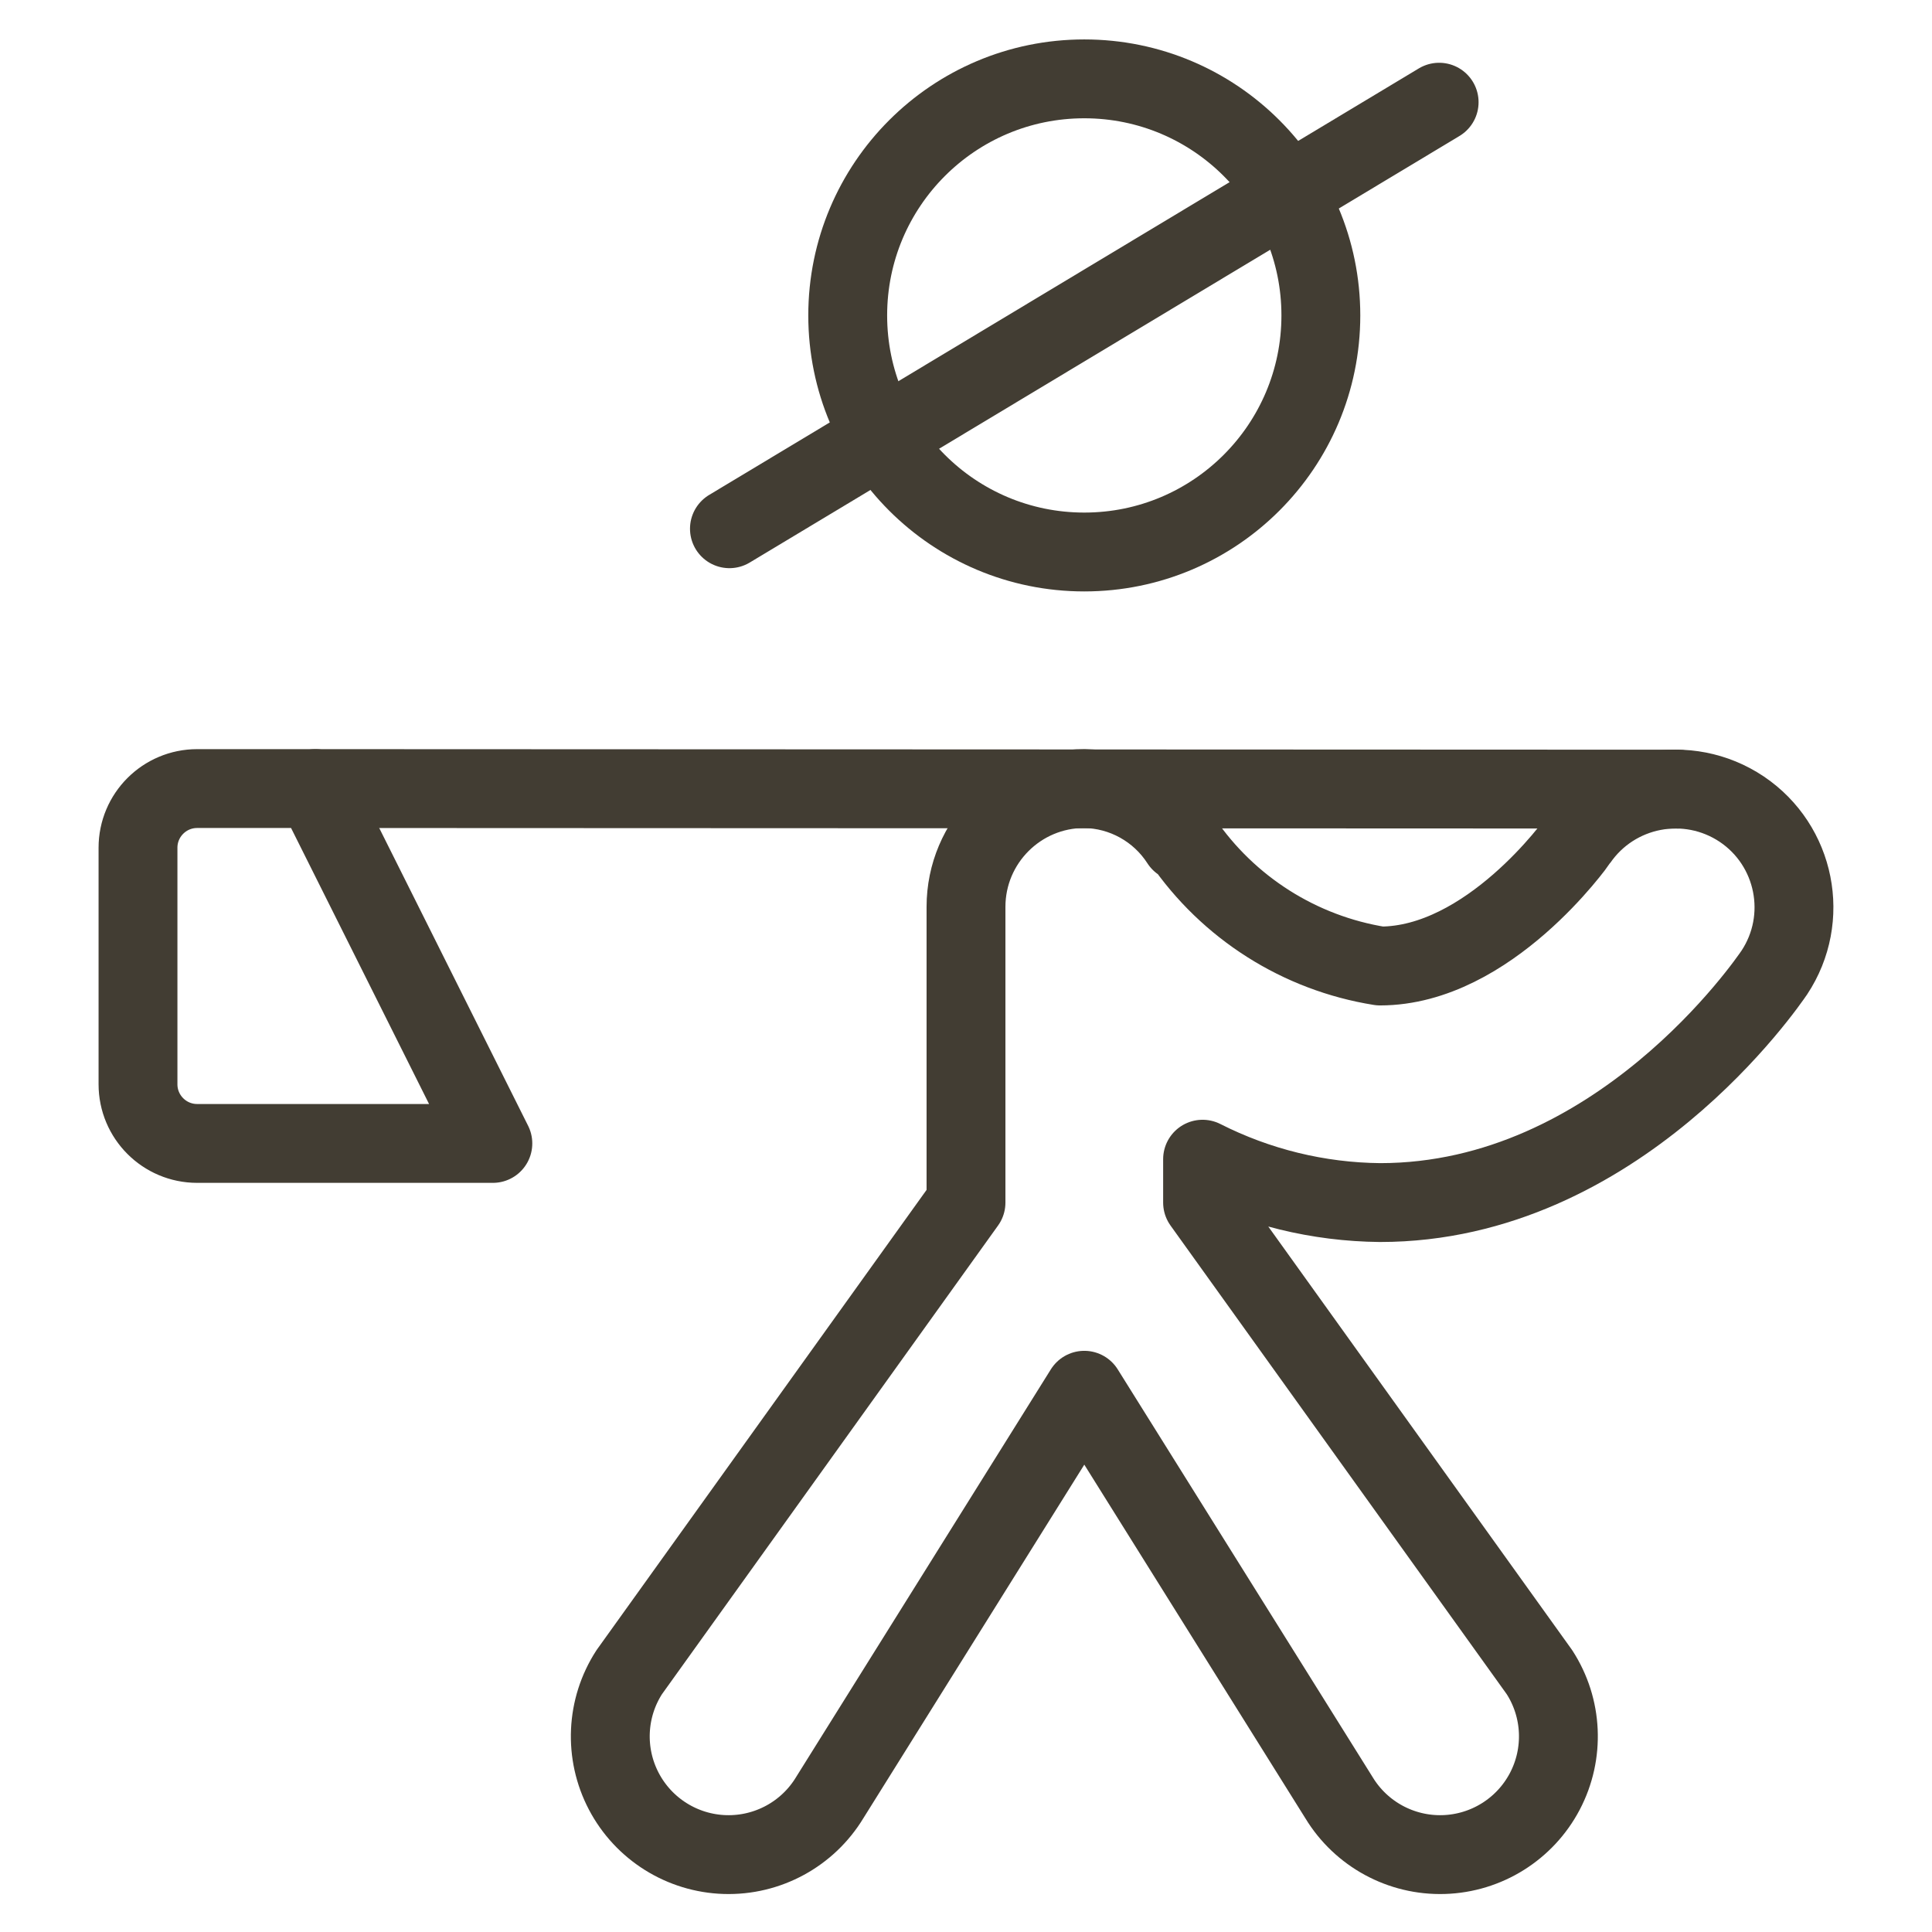 <svg width="49" height="49" viewBox="0 0 49 49" fill="none" xmlns="http://www.w3.org/2000/svg">
<path fill-rule="evenodd" clip-rule="evenodd" d="M27.5 14C30.814 14 33.5 11.314 33.5 8C33.5 4.686 30.814 2 27.5 2C24.186 2 21.5 4.686 21.5 8C21.5 11.314 24.186 14 27.5 14Z" stroke="#423D33" stroke-width="2" stroke-linecap="round" stroke-linejoin="round"/>
<path d="M18.5 13.41L36.5 2.592" stroke="#423D33" stroke-width="2" stroke-linecap="round" stroke-linejoin="round"/>
<path fill-rule="evenodd" clip-rule="evenodd" d="M44.175 20.522C42.803 19.604 40.948 19.96 40.014 21.322C39.995 21.354 37.761 24.5 35.001 24.5C32.964 24.175 31.151 23.025 29.988 21.322L29.942 21.354C29.407 20.522 28.49 20.013 27.5 20C25.844 20 24.5 21.343 24.5 23V30.5L15.959 42.41C15.371 43.319 15.319 44.474 15.822 45.432C16.325 46.39 17.305 47.003 18.387 47.036C19.468 47.069 20.484 46.517 21.044 45.592L27.5 35.26L33.959 45.592C34.519 46.517 35.535 47.069 36.616 47.036C37.698 47.003 38.678 46.39 39.181 45.432C39.684 44.474 39.632 43.319 39.044 42.41L30.5 30.5V29.4C31.896 30.108 33.436 30.485 35.001 30.5C41.036 30.5 44.839 24.9 45.001 24.666C45.91 23.292 45.541 21.442 44.175 20.522Z" stroke="#423D33" stroke-width="2" stroke-linecap="round" stroke-linejoin="round"/>
<path d="M42.544 20.014L8 20" stroke="#423D33" stroke-width="2" stroke-linecap="round" stroke-linejoin="round"/>
<path fill-rule="evenodd" clip-rule="evenodd" d="M12.5 29H5C4.172 29 3.5 28.328 3.5 27.5V21.5C3.5 20.672 4.172 20 5 20H8L12.5 29Z" stroke="#423D33" stroke-width="2" stroke-linecap="round" stroke-linejoin="round"/>
</svg>
